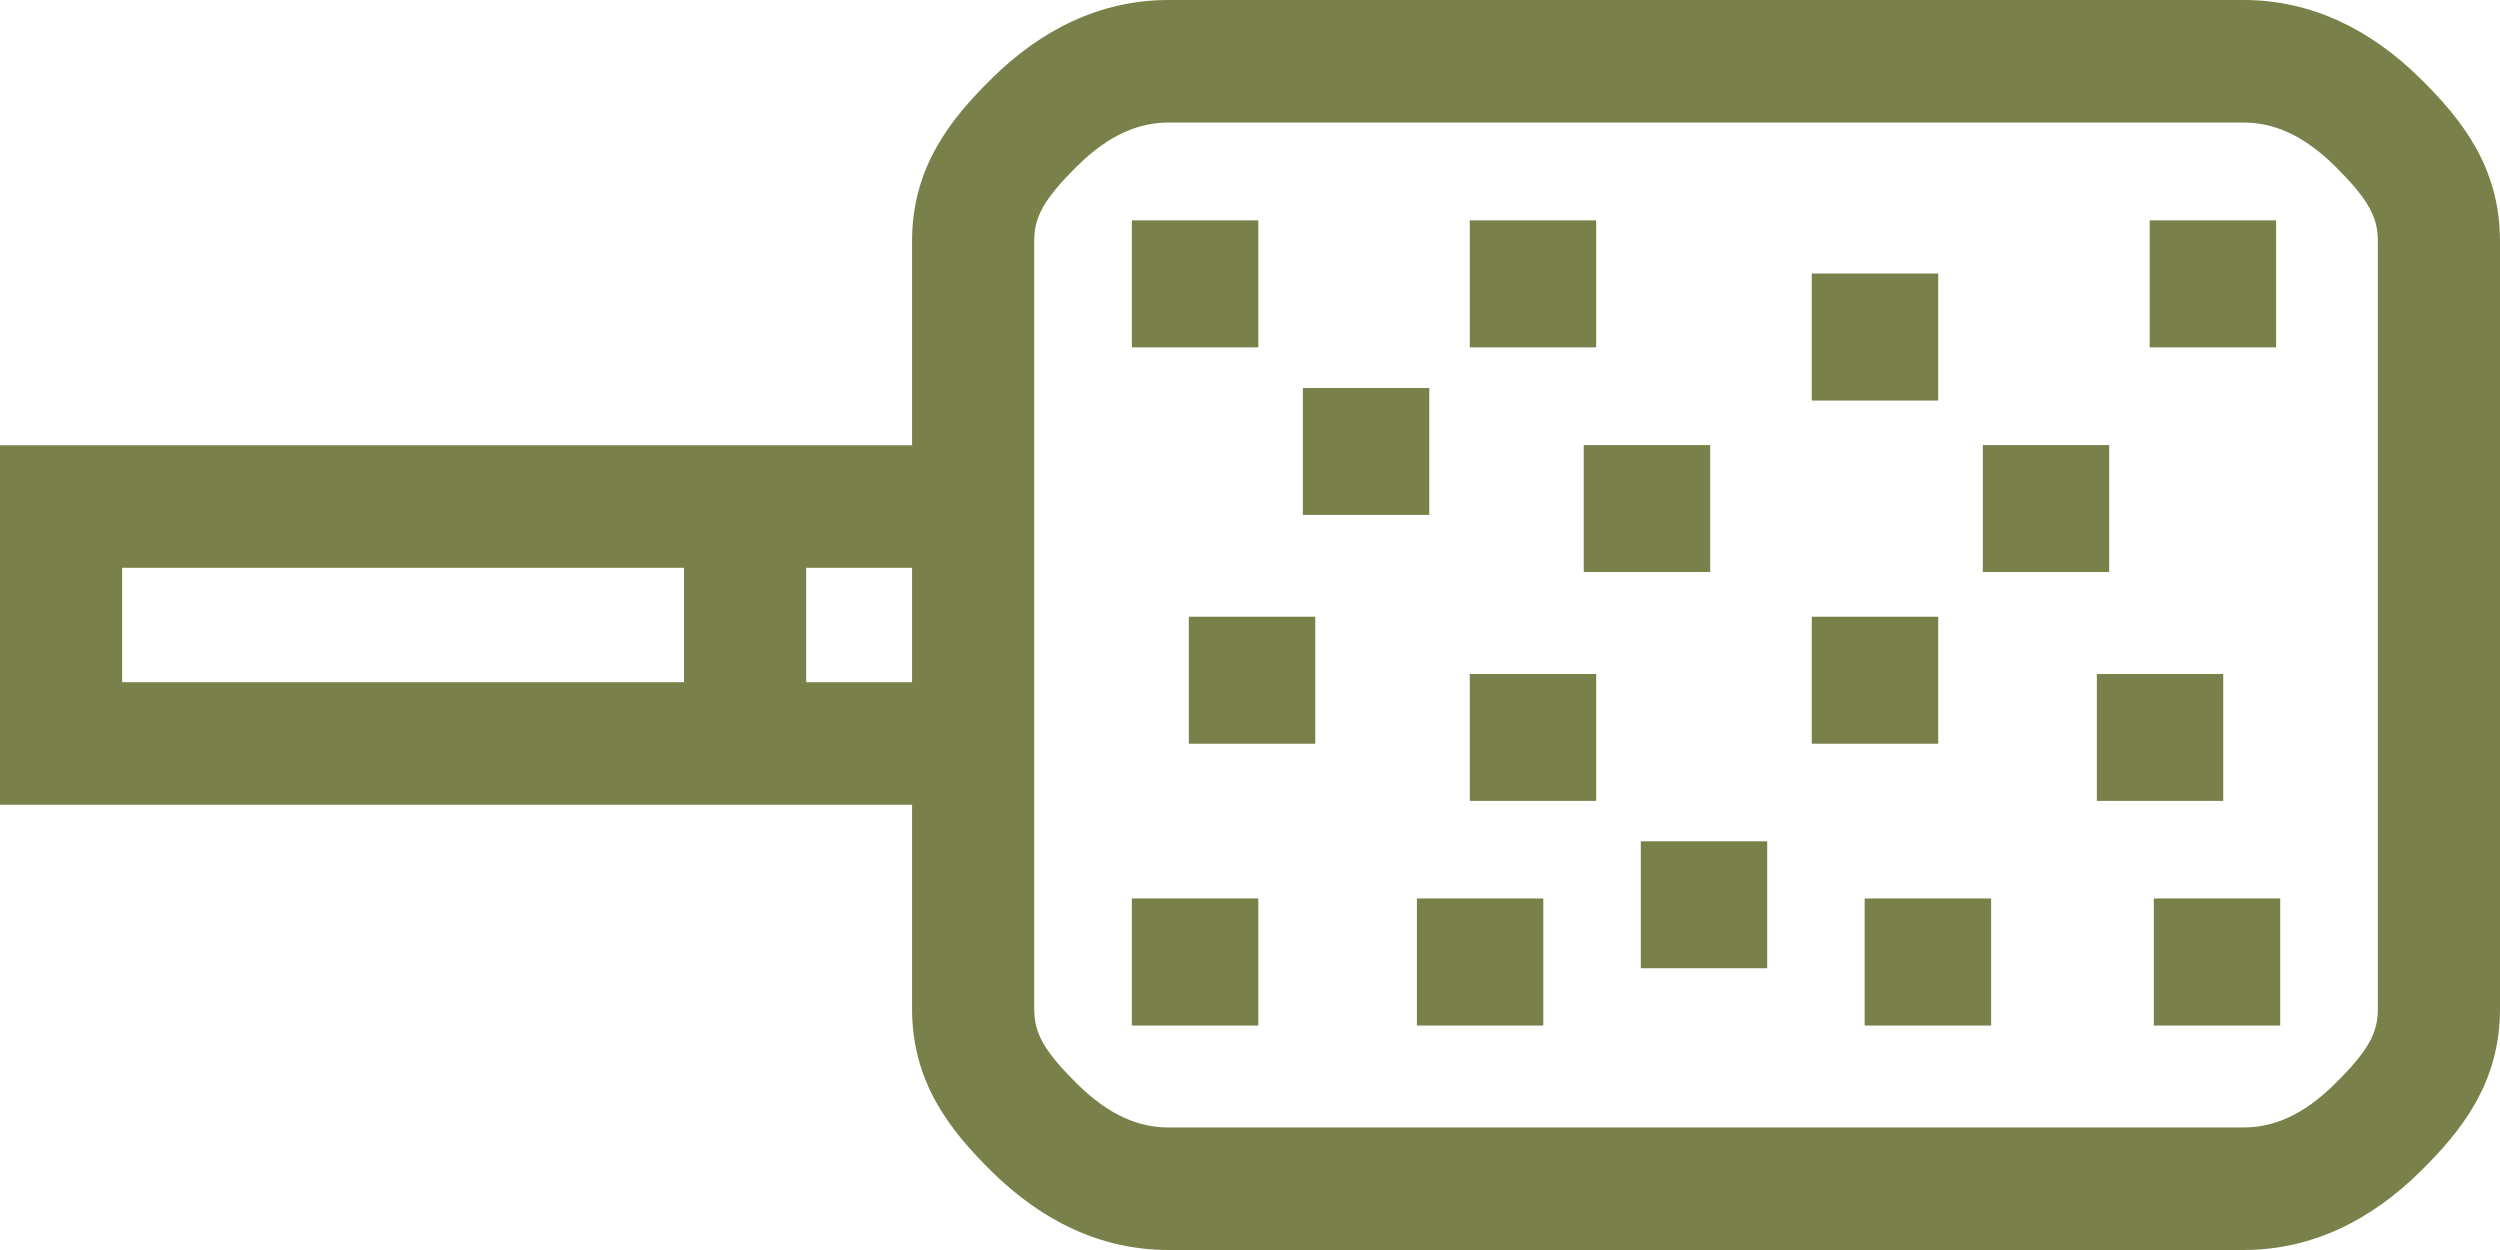 <svg width="64" height="32" viewBox="0 0 64 32" fill="none" xmlns="http://www.w3.org/2000/svg">
<path d="M58.371 23.006H55.14V26.248H58.371V23.006Z" fill="#7A804A"/>
<path d="M58.267 5.647H55.036V8.889L58.267 8.889V5.647Z" fill="#7A804A"/>
<path d="M56.912 17.255H53.681V20.497H56.912V17.255Z" fill="#7A804A"/>
<path d="M53.993 11.399H50.762V14.64H53.993V11.399Z" fill="#7A804A"/>
<path d="M50.971 23.006L47.739 23.006V26.248L50.971 26.248V23.006Z" fill="#7A804A"/>
<path d="M49.616 7.007H46.384V10.248H49.616V7.007Z" fill="#7A804A"/>
<path d="M49.616 15.791L46.384 15.791V19.033L49.616 19.033V15.791Z" fill="#7A804A"/>
<path d="M45.238 21.543H42.007V24.784H45.238V21.543Z" fill="#7A804A"/>
<path d="M43.779 11.399H40.547V14.64H43.779V11.399Z" fill="#7A804A"/>
<path d="M40.86 5.647H37.629V8.889H40.86V5.647Z" fill="#7A804A"/>
<path d="M40.86 17.255H37.629V20.497H40.86V17.255Z" fill="#7A804A"/>
<path d="M39.505 23.006H36.274V26.248H39.505V23.006Z" fill="#7A804A"/>
<path d="M36.586 9.935H33.355V13.177H36.586V9.935Z" fill="#7A804A"/>
<path d="M33.668 15.791H30.436V19.033H33.668V15.791Z" fill="#7A804A"/>
<path d="M32.209 5.647H28.977V8.889H32.209V5.647Z" fill="#7A804A"/>
<path d="M32.209 23.006H28.977V26.248H32.209V23.006Z" fill="#7A804A"/>
<path fill-rule="evenodd" clip-rule="evenodd" d="M0 20.601L23.349 20.601V25.83C23.349 27.734 24.349 28.962 25.378 29.98C26.655 31.243 28.169 32 29.915 32H57.433C59.179 32 60.693 31.243 61.971 29.98C63 28.962 64 27.734 64 25.83V16.674V16.59C64 13.352 64 10.075 64 6.17C64 4.266 63 3.038 61.971 2.02C60.693 0.757 59.179 -3.00506e-06 57.433 1.20678e-06C52.077 1.41363e-05 47.421 8.94561e-06 42.623 3.54922e-06L29.915 0C28.169 2.1175e-06 26.655 0.757 25.378 2.02C24.349 3.038 23.349 4.266 23.349 6.17V11.399L4.00949e-07 11.399L0 20.601ZM23.349 17.464V14.536H20.638V17.464H23.349ZM17.511 17.464V14.536L3.127 14.536V17.464L17.511 17.464ZM60.873 25.83C60.873 26.436 60.639 26.891 59.775 27.745C58.951 28.561 58.189 28.863 57.433 28.863H29.915C29.16 28.863 28.398 28.561 27.573 27.745C26.709 26.891 26.476 26.436 26.476 25.83V6.17C26.476 5.564 26.709 5.109 27.573 4.254C28.398 3.439 29.16 3.137 29.915 3.137L42.623 3.137C47.421 3.137 52.077 3.137 57.433 3.137C58.189 3.137 58.951 3.439 59.776 4.254C60.639 5.109 60.873 5.564 60.873 6.17C60.873 10.028 60.873 13.274 60.873 16.475V16.529V16.587V25.83ZM58.371 23.006V26.248H55.14V23.006H58.371ZM58.267 5.647V8.889L55.036 8.889V5.647H58.267ZM56.912 17.255V20.497H53.681V17.255H56.912ZM53.993 11.399V14.64H50.762V11.399H53.993ZM50.971 23.006V26.248L47.739 26.248V23.006L50.971 23.006ZM49.616 7.007V10.248H46.384V7.007H49.616ZM49.616 15.791V19.033L46.384 19.033V15.791L49.616 15.791ZM45.238 21.543V24.784H42.007V21.543H45.238ZM43.779 11.399V14.64H40.547V11.399H43.779ZM40.86 5.647V8.889H37.629V5.647H40.86ZM40.86 17.255V20.497H37.629V17.255H40.86ZM39.505 23.006V26.248H36.274V23.006H39.505ZM36.586 9.935V13.177H33.355V9.935H36.586ZM33.668 15.791V19.033H30.436V15.791H33.668ZM32.209 5.647V8.889H28.977V5.647H32.209ZM32.209 23.006V26.248H28.977V23.006H32.209Z" fill="#7A804A"/>
</svg>
